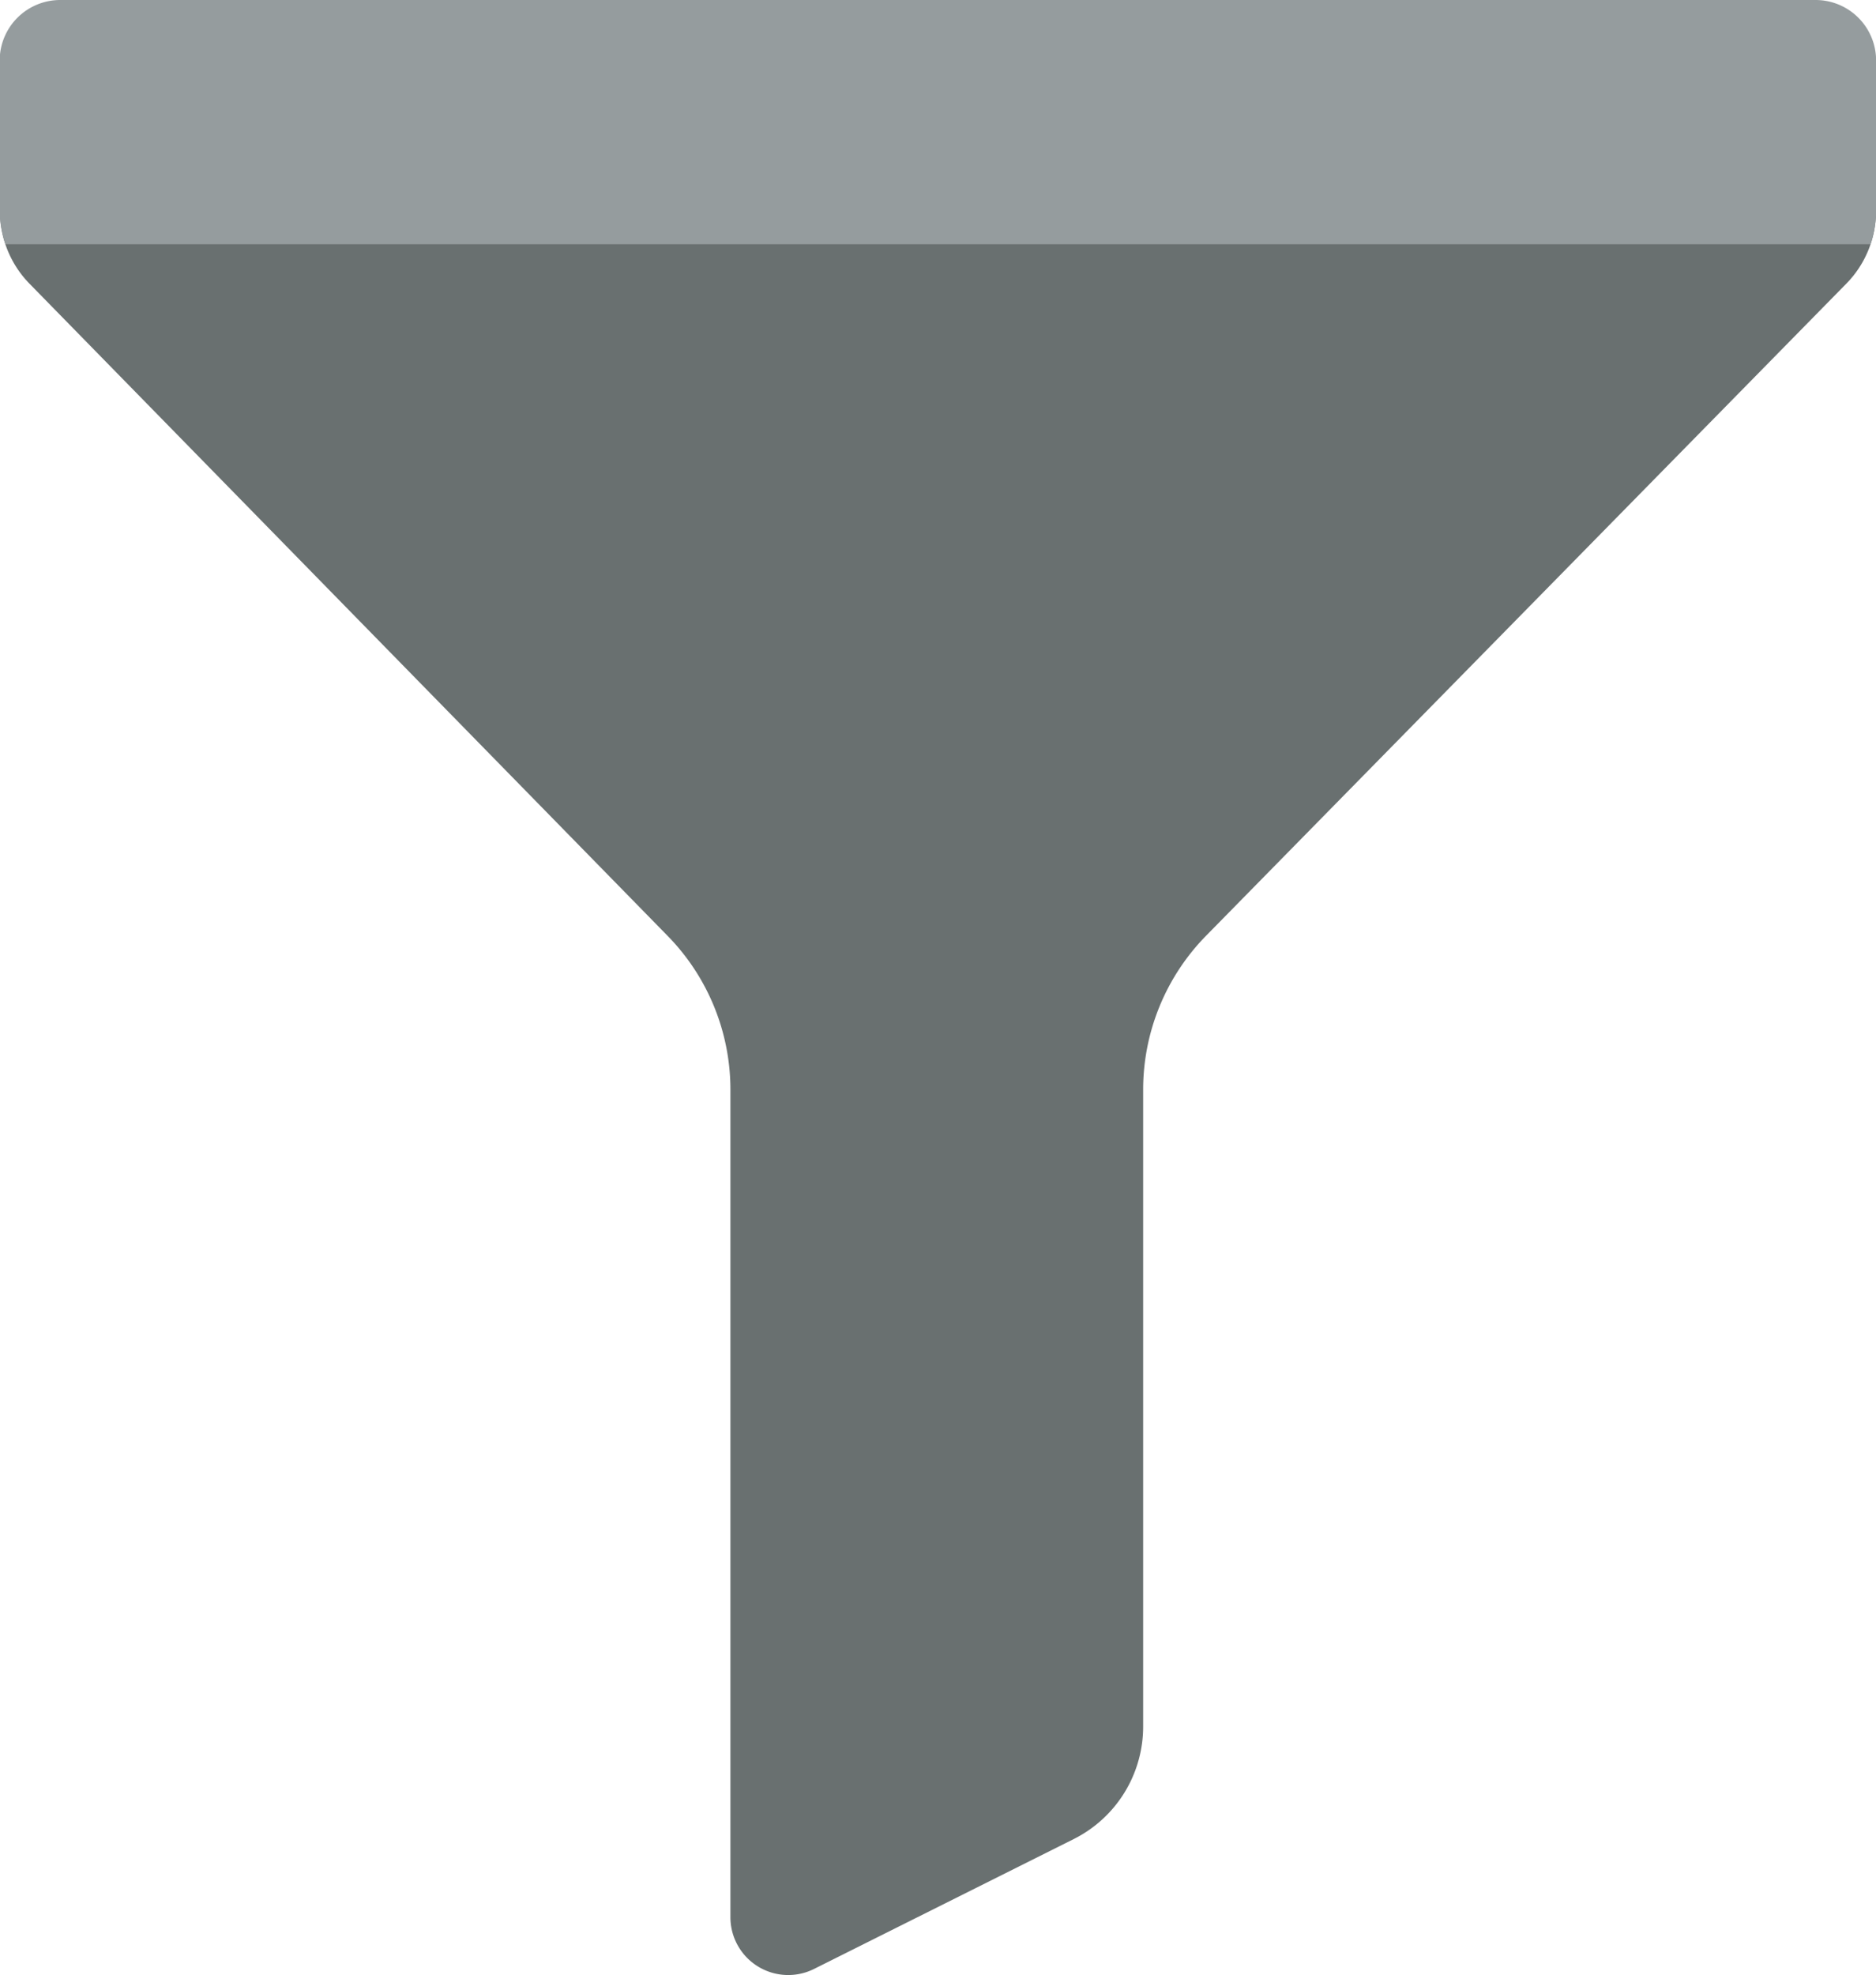 <svg xmlns="http://www.w3.org/2000/svg" viewBox="0 0 177.86 187.19"><defs><style>.a{fill:#697070;}.b{fill:#959c9e;}</style></defs><title>filter_off</title><path class="a" d="M190.15,17.2v8.66a9.81,9.81,0,0,1-2.81,6.87L126.67,94.5a20.83,20.83,0,0,0-6,14.58v60.41a11.92,11.92,0,0,1-6.59,10.66l-24.6,12.3a5.48,5.48,0,0,1-7.94-4.9V109.08a20.83,20.83,0,0,0-6-14.58L15.09,32.74a9.81,9.81,0,0,1-2.8-6.87V17.2Z" transform="translate(-12.29 -5.85)"/><path class="b" d="M184.42,5.85H18a5.74,5.74,0,0,0-5.74,5.74V25.87A9.79,9.79,0,0,0,12.81,29H189.63a9.79,9.79,0,0,0,.53-3.14V11.58A5.74,5.74,0,0,0,184.42,5.85Z" transform="translate(-12.29 -5.85)"/></svg>